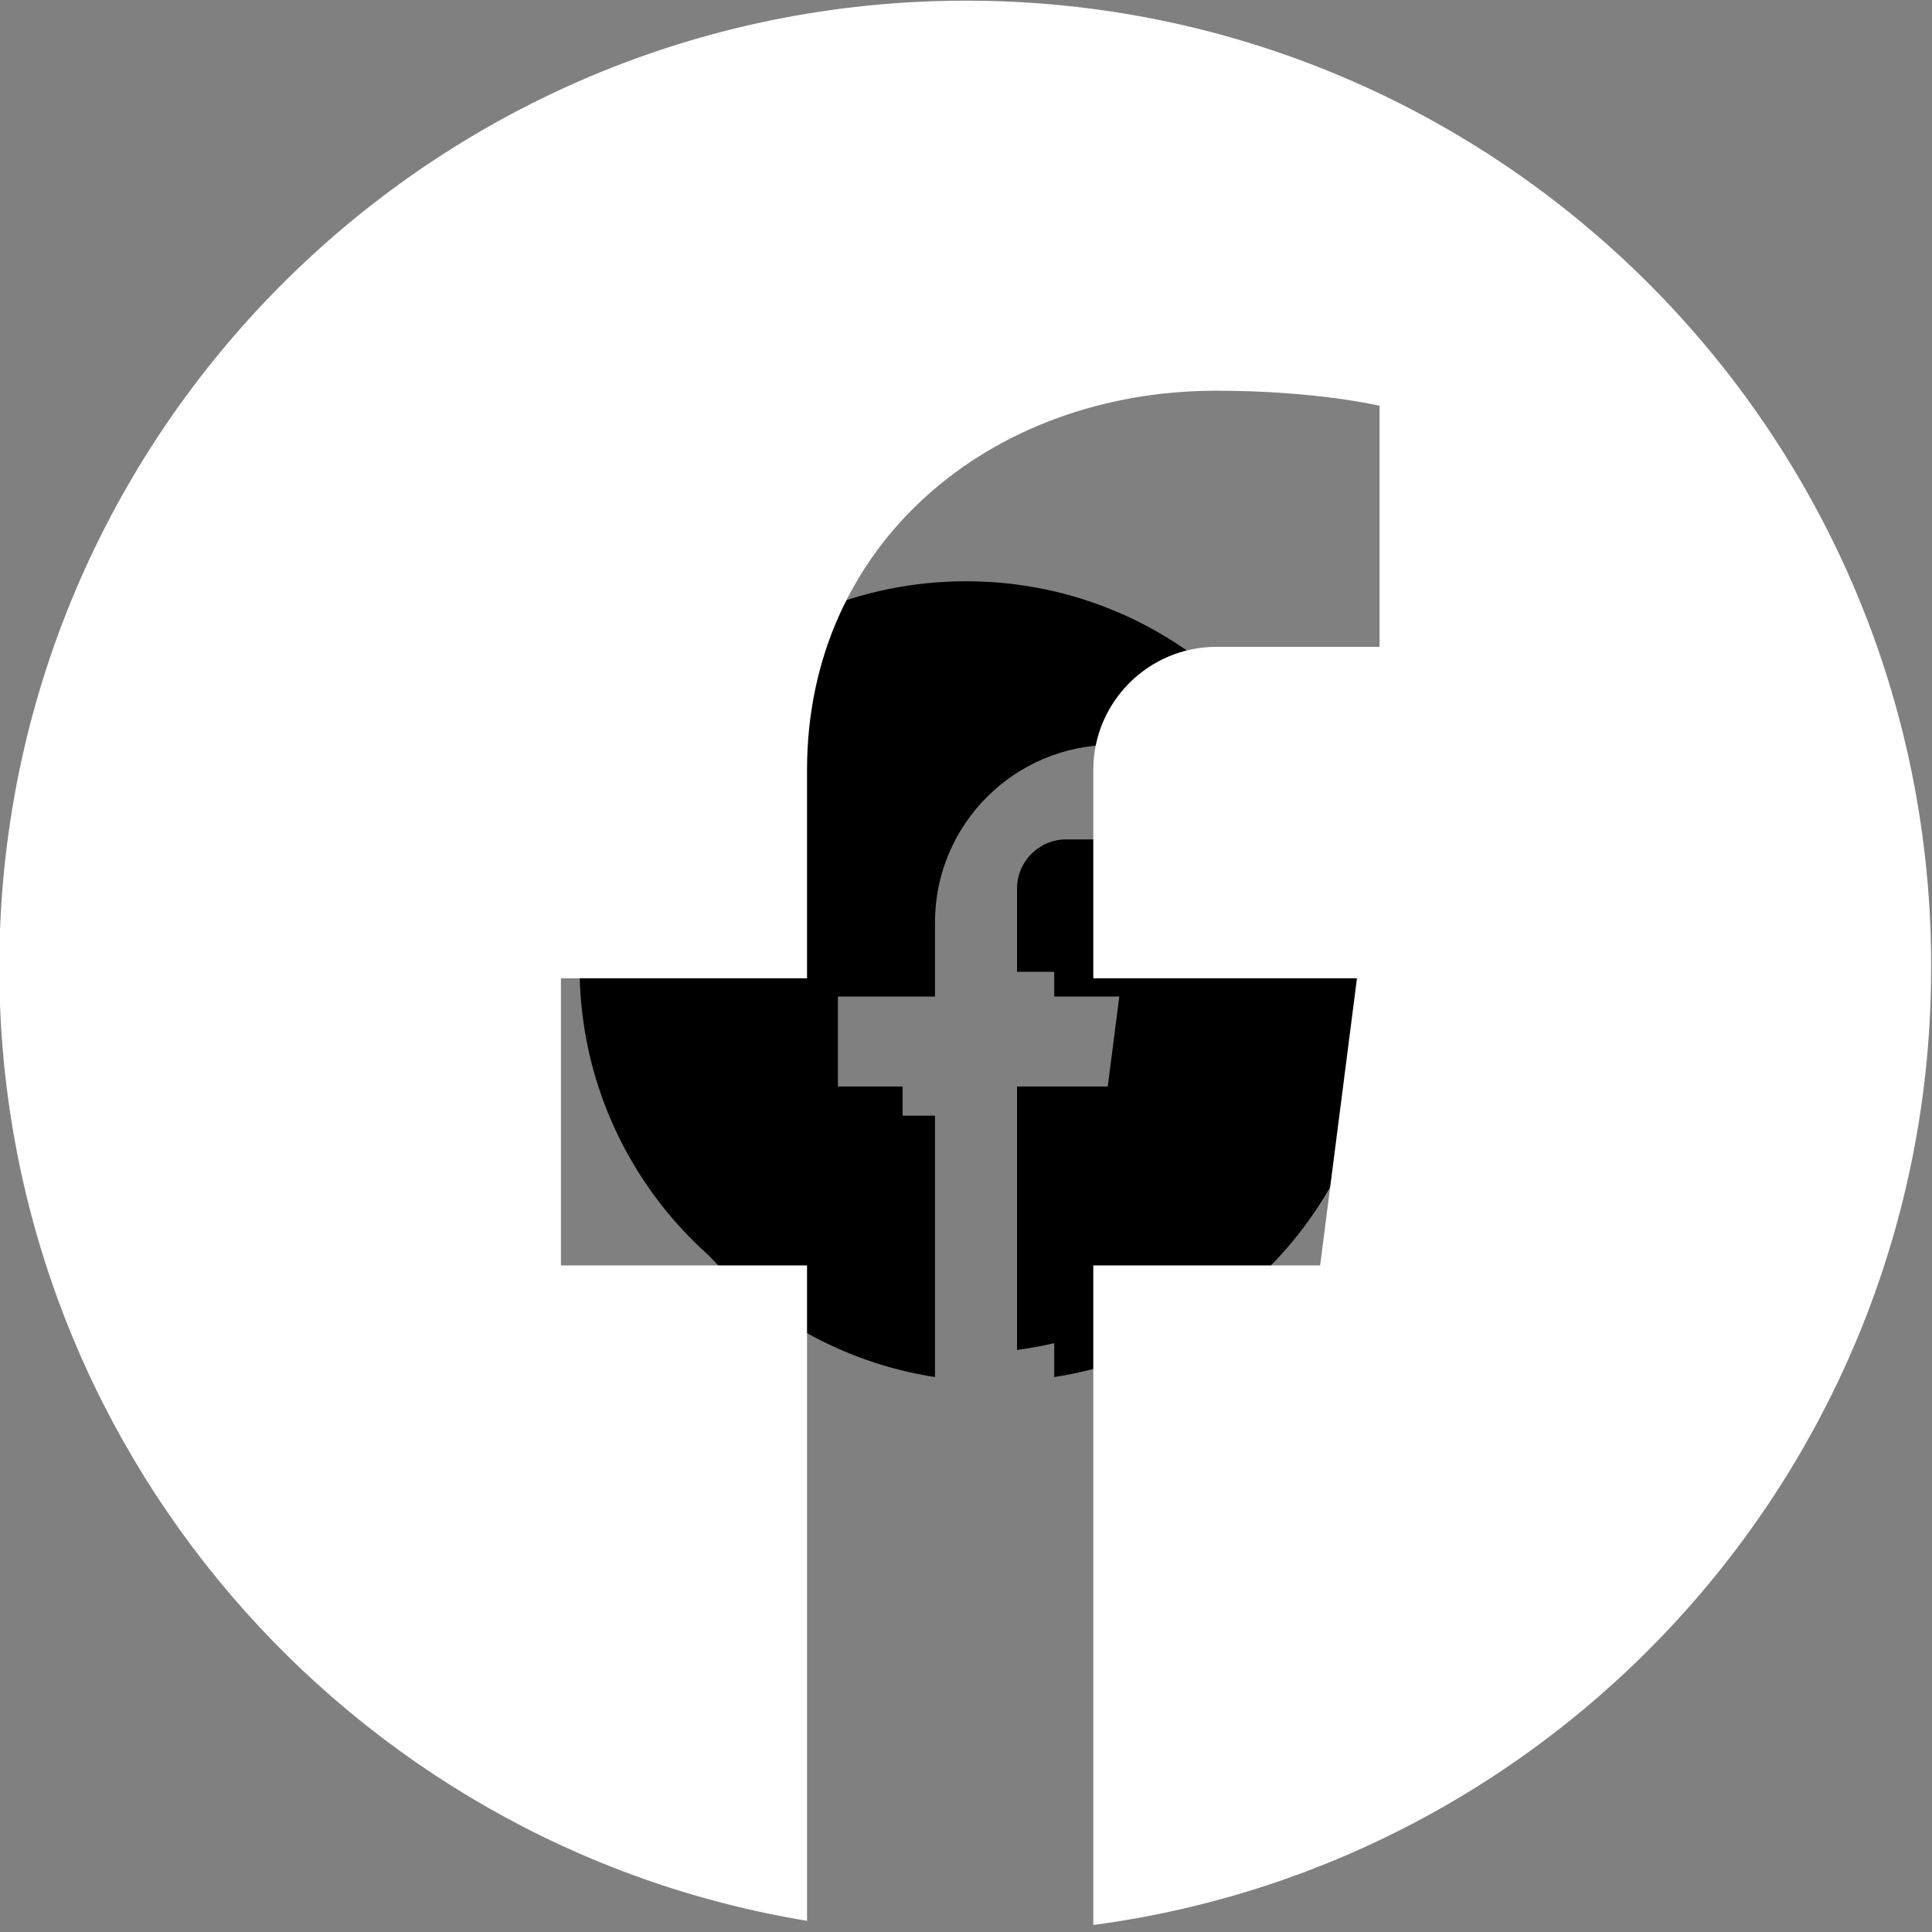 <svg xmlns="http://www.w3.org/2000/svg" xmlns:xlink="http://www.w3.org/1999/xlink" width="1080" zoomAndPan="magnify" viewBox="0 0 810 810" height="1080" preserveAspectRatio="xMidYMid meet" version="1.0"><rect x="0" y="0" width="810" height="810" fill="#808080" stroke="none"/><defs><clipPath id="94d270ad79"><path d="M 243 243.59 L 567 243.59 L 567 566 L 243 566 Z M 243 243.59 " clip-rule="nonzero"/></clipPath><clipPath id="0b98a0cf98"><path d="M 255 255.59 L 579 255.59 L 579 577.34 L 255 577.34 Z M 255 255.59 " clip-rule="nonzero"/></clipPath><clipPath id="523ecd67ba"><path d="M 0 0 L 809.703 0 L 809.703 807 L 0 807 Z M 0 0 " clip-rule="nonzero"/></clipPath></defs><g clip-path="url(#94d270ad79)"><path fill="#000000" d="M 405.07 243.699 C 315.547 243.699 243 316.172 243 405.609 C 243 485.934 301.652 552.66 378.41 565.277 L 378.41 455.516 L 337.156 455.516 L 337.156 407.434 L 378.41 407.434 L 378.41 372.527 C 378.41 334.676 409.141 309.023 447.027 309.023 C 463.863 309.023 474.387 311.547 474.387 311.547 L 474.387 351.922 L 447.027 351.922 C 435.66 351.922 426.398 361.172 426.398 372.527 L 426.398 407.434 L 470.602 407.434 L 464.426 455.516 L 426.398 455.516 L 426.398 565.98 C 505.68 555.465 566.859 487.617 566.859 405.609 C 567 316.172 494.453 243.699 405.07 243.699 Z M 405.07 243.699 " fill-opacity="1" fill-rule="nonzero"/></g><g clip-path="url(#0b98a0cf98)"><path fill="#000000" d="M 416.996 255.602 C 327.523 255.602 254.996 328.055 254.996 417.43 C 254.996 498.312 314.402 565.336 392.004 577.34 L 392.004 467.742 L 351.293 467.742 L 351.293 417.816 L 392.004 417.816 L 392.004 386.672 C 392.004 345.66 425.406 312.293 466.465 312.293 L 490.445 312.293 L 490.445 362.219 L 466.465 362.219 C 452.965 362.219 441.984 373.188 441.984 386.672 L 441.984 417.816 L 483.566 417.816 L 483.566 467.742 L 441.984 467.742 L 441.984 577.34 C 519.59 565.336 578.992 498.312 578.992 417.43 C 578.992 328.055 506.465 255.602 416.996 255.602 Z M 416.996 255.602 " fill-opacity="1" fill-rule="nonzero"/></g><g clip-path="url(#523ecd67ba)"><path fill="#ffffff" d="M 405.027 0.277 C 181.133 0.277 -0.297 181.707 -0.297 405.602 C -0.297 606.684 146.391 773.723 338.352 805.309 L 338.352 530.531 L 235.176 530.531 L 235.176 410.16 L 338.352 410.16 L 338.352 322.781 C 338.352 228.031 415.203 163.812 509.953 163.812 C 552.066 163.812 578.387 170.129 578.387 170.129 L 578.387 271.195 L 509.953 271.195 C 481.527 271.195 458.367 294.355 458.367 322.781 L 458.367 410.16 L 568.91 410.16 L 553.469 530.531 L 458.367 530.531 L 458.367 807.062 C 656.641 780.742 809.645 610.895 809.645 405.602 C 809.996 181.707 628.566 0.277 405.027 0.277 Z M 405.027 0.277 " fill-opacity="1" fill-rule="nonzero"/></g></svg>